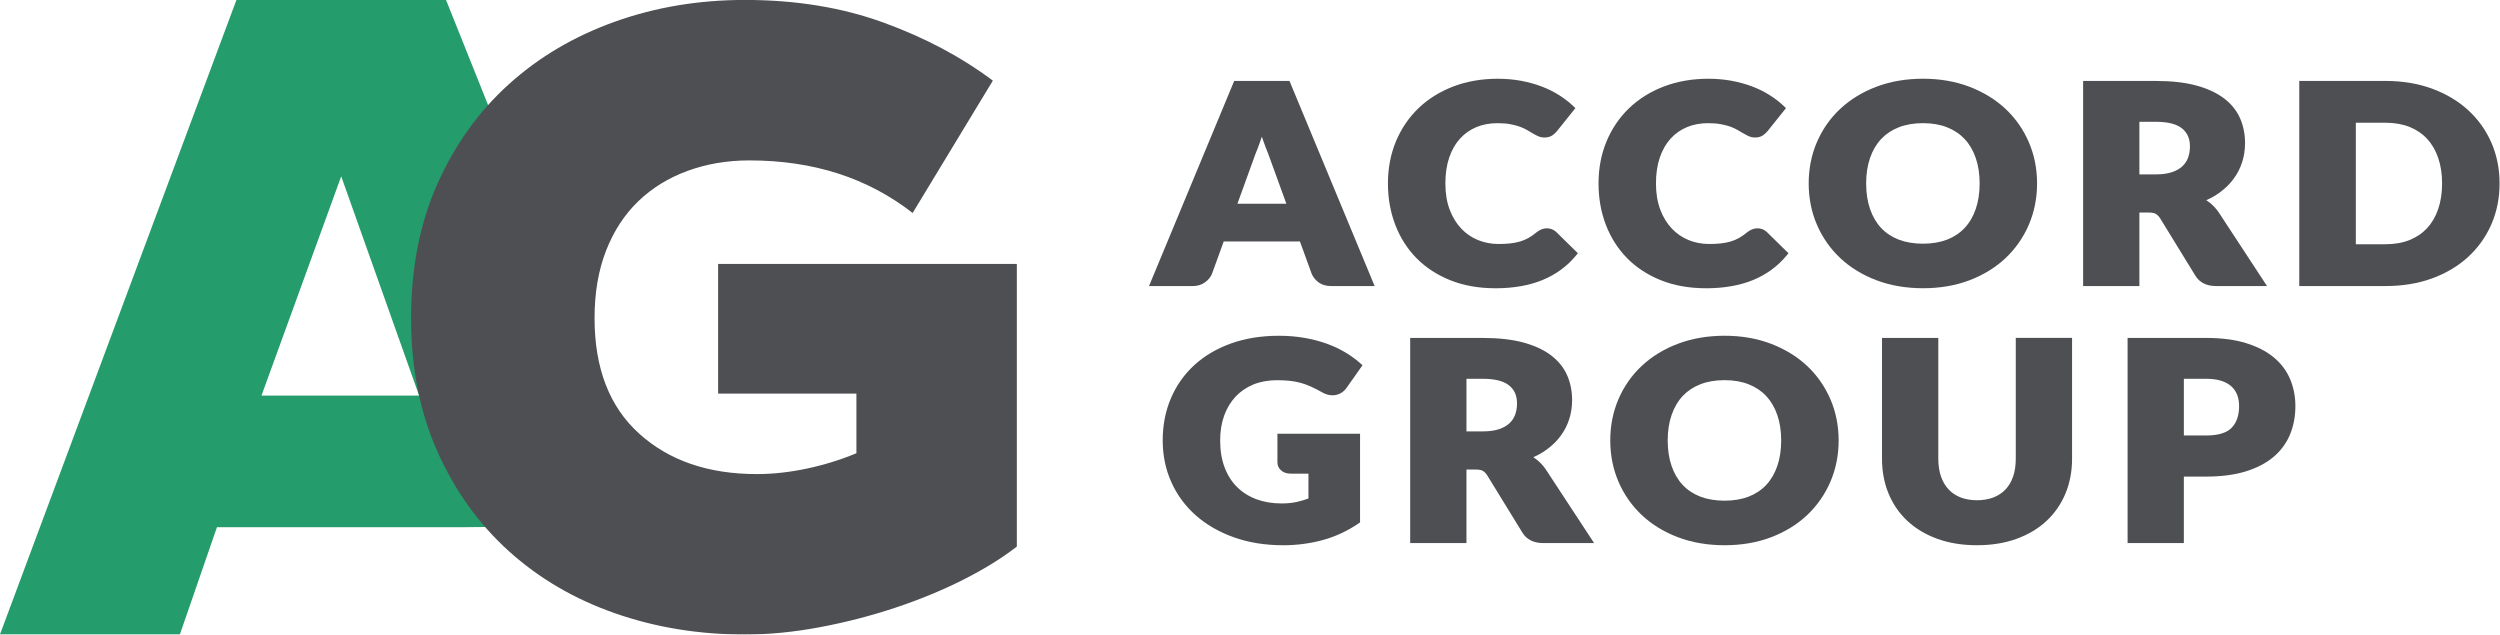 <svg id="eO5ixnq63Vd1" xmlns="http://www.w3.org/2000/svg" xmlns:xlink="http://www.w3.org/1999/xlink" viewBox="0 0 223 56.61" shape-rendering="geometricPrecision" text-rendering="geometricPrecision" project-id="a95d68bd21e848b4858f6dd02d429cab" export-id="e839e8b4e51b48dda978120abfd85874" cached="false"><g transform="matrix(1.283 0 0 1.283-31.576-29.438)"><g><g><g mask="url(#eO5ixnq63Vd56)"><g><g><g><path d="M42.789,50.45h10.962L48.334,35.204L42.789,50.45ZM41.049,22.941h14.572L70.266,59.537c-4.689-.006,0,0-6.323-.006l-7.162.067h-17.087l-2.579,7.461h-12.508L41.049,22.941Z" fill="#249c6b"/></g><g><path d="M95.304,60.946c-1.026.798-2.265,1.565-3.718,2.3-1.453.735-3.034,1.386-4.743,1.954-1.709.567-3.461,1.019-5.256,1.355-1.795.336-3.526.504-5.192.504-3.205,0-6.218-.494-9.038-1.481-2.82-.987-5.277-2.426-7.371-4.317-2.094-1.891-3.75-4.202-4.968-6.933-1.218-2.731-1.827-5.819-1.827-9.265c0-3.487.609-6.597,1.827-9.328c1.218-2.731,2.874-5.042,4.968-6.933c2.094-1.891,4.551-3.34,7.371-4.349c2.821-1.008,5.833-1.513,9.038-1.513c3.547,0,6.763.525,9.647,1.576c2.885,1.05,5.417,2.395,7.596,4.034l-5.577,9.202c-3.12-2.437-6.901-3.655-11.346-3.655-1.538,0-2.97.241-4.295.725s-2.468,1.187-3.429,2.111c-.962.924-1.709,2.069-2.243,3.435-.534,1.366-.801,2.931-.801,4.695c0,3.487,1.036,6.166,3.109,8.036c2.072,1.87,4.797,2.805,8.173,2.805c1.111,0,2.265-.126,3.461-.378c1.196-.252,2.35-.609,3.462-1.071v-4.147h-9.615v-9.013h20.768v19.651Z" fill="#4e4f53"/></g><g><path d="M114.374,37.329L113,33.544c-.101-.24-.21-.523-.325-.849-.116-.325-.231-.679-.346-1.058-.103.386-.211.743-.326,1.072s-.224.614-.326.854l-1.363,3.765h4.06Zm5.464,5.283h-2.666c-.299,0-.539-.065-.723-.195-.182-.129-.322-.295-.417-.498l-.874-2.409h-5.638l-.874,2.409c-.075.178-.209.337-.402.479-.195.142-.433.213-.718.213h-2.686l5.739-13.82h3.52l5.739,13.82Z" fill="#4e4f53"/></g><g><path d="M110.643,37.108h3.401l-1.268-3.493c-.099-.234-.209-.52-.326-.851-.037-.103-.074-.21-.111-.32-.037.114-.074.225-.111.333-.117.334-.227.624-.331.867l-1.254,3.464Zm4.061.442h-4.719l1.468-4.057c.104-.247.212-.528.325-.852.112-.32.219-.675.321-1.056l.216-.809.242.802c.113.375.227.725.342,1.048.114.32.221.6.322.837l1.483,4.087ZM109.35,39.289h5.977l.929,2.559c.071.149.186.286.336.393.143.101.332.15.579.15h2.321l-5.555-13.379h-3.197L105.185,42.391h2.341c.232,0,.418-.054.571-.166.161-.118.269-.246.328-.387l.925-2.55Zm10.833,3.544h-3.012c-.35,0-.641-.081-.865-.24-.215-.153-.38-.349-.491-.585l-.827-2.277h-5.298l-.82,2.26c-.094.223-.255.415-.48.582-.237.172-.527.261-.864.261h-3.032l5.923-14.262h3.844l.059.141l5.863,14.121Z" fill="#4e4f53"/></g><g><path d="M132.161,39.036c.081,0,.162.014.244.043.08.028.159.077.233.146l1.365,1.338c-.598.727-1.345,1.275-2.244,1.646-.899.369-1.963.555-3.19.555-1.127,0-2.136-.179-3.028-.536-.892-.356-1.648-.85-2.269-1.479-.62-.63-1.097-1.375-1.429-2.239-.333-.863-.499-1.8-.499-2.812c0-1.031.18-1.978.539-2.84.36-.864.866-1.608,1.516-2.234.652-.627,1.432-1.114,2.341-1.461.908-.348,1.909-.522,3.002-.522.556,0,1.079.046,1.571.138s.952.218,1.379.379.821.355,1.181.584c.359.227.678.474.956.74l-1.16,1.451c-.075.088-.163.169-.264.242-.102.072-.244.109-.428.109-.122,0-.238-.026-.345-.076-.109-.051-.225-.112-.347-.184-.121-.073-.255-.152-.402-.238-.146-.085-.319-.164-.519-.237-.2-.072-.434-.134-.701-.184-.268-.051-.583-.076-.942-.076-.57,0-1.091.098-1.562.294s-.878.482-1.221.858c-.342.377-.607.838-.793,1.385-.187.547-.281,1.171-.281,1.873c0,.709.104,1.338.311,1.888.207.549.489,1.014.845,1.389s.772.662,1.246.859c.475.196.984.294,1.527.294.312,0,.596-.014.854-.043.257-.028.499-.075.723-.142.223-.067.433-.155.631-.266.196-.11.396-.251.599-.421.082-.064.17-.116.265-.157s.194-.061.296-.061Z" fill="#4e4f53"/></g><g><path d="M128.742,28.861c-1.056,0-2.036.17-2.912.505-.875.334-1.635.808-2.261,1.411-.626.602-1.12,1.329-1.465,2.159-.348.835-.524,1.763-.524,2.761c0,.982.163,1.903.486,2.738.317.829.782,1.557,1.38,2.164.595.604,1.331,1.084,2.189,1.426.858.344,1.845.518,2.933.518c1.188,0,2.229-.18,3.095-.535.796-.329,1.476-.81,2.026-1.431l-1.222-1.199c-.046-.043-.096-.074-.145-.091-.126-.042-.242-.036-.358.012-.074.031-.145.074-.212.127-.21.174-.423.325-.63.441-.21.117-.439.214-.68.286-.238.071-.496.122-.768.151-.262.03-.559.045-.881.045-.574,0-1.12-.106-1.623-.313s-.951-.516-1.328-.913c-.375-.396-.674-.887-.89-1.463-.215-.573-.325-1.232-.325-1.961c0-.721.098-1.373.293-1.94.194-.571.476-1.062.837-1.461.365-.401.804-.71,1.306-.918.499-.208,1.057-.314,1.658-.314.372,0,.705.027.989.081.28.054.529.118.739.195.216.08.405.165.56.255l.404.24c.113.067.222.125.325.172.189.087.425.057.523-.011.083-.06.16-.129.223-.204l1.032-1.291c-.231-.206-.492-.401-.777-.581-.34-.216-.723-.405-1.136-.561-.409-.155-.858-.279-1.336-.367-.477-.088-.99-.134-1.525-.134Zm-.174,14.124c-1.153,0-2.203-.186-3.12-.555-.919-.367-1.709-.882-2.351-1.532-.641-.652-1.138-1.43-1.477-2.315-.34-.882-.513-1.854-.513-2.887c0-1.052.187-2.035.555-2.92.369-.885.896-1.662,1.567-2.308.671-.645,1.486-1.153,2.421-1.511.933-.356,1.973-.538,3.092-.538.566,0,1.11.049,1.617.142.508.095.986.226,1.421.391.445.168.858.373,1.225.606.371.234.705.492.994.768l.141.135-1.282,1.602c-.091.108-.194.203-.309.285-.241.174-.673.221-1.024.055-.114-.054-.237-.118-.366-.195l-.387-.228c-.146-.085-.306-.158-.495-.227-.185-.067-.408-.126-.662-.173-.253-.049-.553-.072-.894-.072-.534,0-1.027.093-1.466.275-.436.181-.818.45-1.137.8-.321.353-.572.794-.748,1.309-.179.523-.269,1.131-.269,1.806c0,.68.099,1.29.297,1.815.196.521.466.964.799,1.316.332.351.724.622,1.165.803.443.182.923.275,1.431.275.303,0,.581-.014.825-.041.243-.027.471-.071.68-.134.206-.061.401-.144.58-.244.18-.101.37-.235.564-.396.106-.083.212-.145.323-.194.228-.098.482-.111.724-.024.111.038.217.104.316.196l1.508,1.479-.122.15c-.62.753-1.405,1.329-2.337,1.713-.926.381-2.031.574-3.286.574Z" fill="#4e4f53"/></g><g><path d="M146.802,39.036c.081,0,.162.014.244.043.081.028.16.077.233.146l1.365,1.338c-.597.727-1.345,1.275-2.244,1.646-.899.369-1.963.555-3.19.555-1.126,0-2.135-.179-3.027-.536-.892-.356-1.649-.85-2.269-1.479-.621-.63-1.098-1.375-1.43-2.239-.332-.863-.499-1.8-.499-2.812c0-1.031.18-1.978.54-2.84.359-.864.865-1.608,1.516-2.234.651-.627,1.431-1.114,2.341-1.461.908-.348,1.908-.522,3.001-.522.556,0,1.08.046,1.572.138s.952.218,1.378.379c.428.162.822.355,1.181.584.359.227.678.474.957.74l-1.16,1.451c-.075.088-.163.169-.265.242-.102.072-.244.109-.427.109-.123,0-.238-.026-.346-.076-.109-.051-.224-.112-.347-.184-.121-.073-.255-.152-.402-.238-.145-.085-.319-.164-.518-.237-.2-.072-.435-.134-.702-.184-.268-.051-.582-.076-.941-.076-.57,0-1.091.098-1.563.294-.471.196-.878.482-1.221.858-.342.377-.606.838-.792,1.385-.188.547-.281,1.171-.281,1.873c0,.709.104,1.338.311,1.888.206.549.488,1.014.844,1.389s.772.662,1.247.859.983.294,1.526.294c.312,0,.596-.014.854-.043.258-.028.499-.075.723-.142.223-.067.434-.155.631-.266.197-.11.397-.251.6-.421.082-.064.17-.116.264-.157.095-.041.195-.061.296-.061Z" fill="#4e4f53"/></g><g><path d="M143.383,28.861c-1.056,0-2.036.17-2.912.505-.874.334-1.635.808-2.261,1.411-.626.602-1.119,1.329-1.465,2.159-.348.835-.523,1.763-.523,2.761c0,.982.163,1.903.485,2.738.318.829.782,1.557,1.381,2.164.595.604,1.331,1.084,2.188,1.426.859.344,1.845.518,2.934.518c1.188,0,2.229-.18,3.094-.535.796-.329,1.477-.81,2.027-1.431l-1.223-1.199c-.046-.043-.096-.074-.144-.091-.126-.042-.243-.036-.358.012-.074.031-.146.074-.213.127-.209.174-.423.325-.63.441-.21.117-.439.214-.679.286-.238.071-.497.122-.769.151-.262.03-.559.045-.881.045-.573,0-1.12-.106-1.622-.313-.504-.208-.951-.516-1.329-.913-.374-.396-.674-.887-.89-1.463-.215-.573-.324-1.232-.324-1.961c0-.721.098-1.373.292-1.94.194-.571.476-1.062.838-1.461.365-.401.804-.71,1.305-.918.499-.208,1.057-.314,1.658-.314.372,0,.705.027.989.081.28.054.529.118.74.195.216.08.404.165.559.255l.404.24c.114.067.222.125.325.172.188.087.425.057.523-.011.084-.06.16-.129.223-.204l1.032-1.291c-.231-.206-.492-.401-.776-.581-.341-.216-.723-.405-1.137-.561-.409-.155-.857-.279-1.336-.367-.477-.088-.99-.134-1.525-.134Zm-.173,14.124c-1.153,0-2.204-.186-3.121-.555-.919-.367-1.709-.882-2.35-1.532-.641-.652-1.138-1.43-1.478-2.315-.34-.882-.513-1.854-.513-2.887c0-1.052.187-2.035.556-2.92.368-.885.895-1.662,1.567-2.308.671-.645,1.485-1.153,2.42-1.511.934-.356,1.974-.538,3.092-.538.566,0,1.11.049,1.618.142.507.095.985.226,1.421.391.445.168.857.373,1.225.606.37.234.704.492.993.768l.141.135-1.281,1.602c-.091.108-.194.203-.31.285-.241.174-.673.221-1.024.055-.114-.054-.236-.118-.366-.195l-.387-.228c-.145-.085-.306-.158-.494-.227-.185-.067-.408-.126-.662-.173-.253-.049-.554-.072-.895-.072-.534,0-1.027.093-1.466.275-.436.181-.818.45-1.137.8-.321.353-.572.794-.747,1.309-.18.523-.27,1.131-.27,1.806c0,.68.1,1.29.297,1.815.197.521.466.964.8,1.316.331.351.723.622,1.164.803.443.182.924.275,1.431.275.304,0,.581-.014.825-.041s.471-.071.68-.134c.206-.061.401-.144.58-.244.181-.101.37-.235.564-.396.107-.083.213-.145.324-.194.226-.098.483-.111.723-.024.111.038.217.104.317.196l1.507,1.479-.122.15c-.619.753-1.405,1.329-2.336,1.713-.927.381-2.031.574-3.286.574Z" fill="#4e4f53"/></g><g><path d="M162.481,35.697c0-.683-.095-1.298-.285-1.845-.19-.546-.462-1.01-.819-1.389-.356-.379-.792-.67-1.307-.872-.517-.203-1.102-.304-1.761-.304-.664,0-1.256.101-1.776.304-.519.203-.955.493-1.312.872-.356.379-.629.843-.818,1.389-.191.547-.286,1.162-.286,1.845c0,.689.095,1.308.286,1.855.189.547.462,1.01.818,1.389.357.379.793.669,1.312.868.52.199,1.112.298,1.776.298.659,0,1.244-.099,1.761-.298.515-.199.951-.489,1.307-.868.357-.379.629-.842.819-1.389.19-.547.285-1.165.285-1.855Zm3.521,0c0,1-.185,1.929-.555,2.789-.37.861-.891,1.608-1.562,2.244s-1.48,1.133-2.426,1.494c-.947.361-1.997.541-3.15.541s-2.205-.18-3.154-.541c-.95-.361-1.762-.858-2.437-1.494s-1.197-1.383-1.567-2.244c-.37-.86-.554-1.789-.554-2.789c0-.998.184-1.928.554-2.789.37-.86.892-1.606,1.567-2.238s1.487-1.129,2.437-1.49c.949-.361,2.001-.541,3.154-.541s2.203.182,3.15.546c.946.363,1.755.862,2.426,1.494s1.192,1.379,1.562,2.238c.37.86.555,1.786.555,2.779Z" fill="#4e4f53"/></g><g><path d="M158.309,31.507c-.63,0-1.196.096-1.685.287-.482.187-.894.462-1.226.814-.332.354-.591.795-.77,1.312-.182.521-.274,1.119-.274,1.777c0,.665.092,1.266.274,1.787.179.516.438.958.77,1.312.332.352.744.625,1.225.81.488.186,1.055.281,1.686.281.624,0,1.186-.095,1.67-.281.479-.185.889-.458,1.219-.81.334-.354.593-.795.772-1.312.182-.521.274-1.122.274-1.787c0-.658-.092-1.256-.274-1.777-.179-.517-.439-.959-.772-1.312-.33-.352-.74-.626-1.221-.814-.484-.191-1.045-.287-1.668-.287Zm0,8.821c-.693,0-1.321-.107-1.866-.316-.549-.21-1.02-.522-1.401-.926-.375-.401-.666-.894-.865-1.467-.196-.565-.297-1.212-.297-1.923c0-.704.101-1.347.297-1.913.199-.574.49-1.067.865-1.467.381-.403.851-.716,1.4-.931.546-.213,1.175-.321,1.867-.321.686,0,1.309.108,1.852.321.546.215,1.016.528,1.393.931.376.399.667.892.867,1.467.196.566.297,1.208.297,1.913c0,.711-.101,1.357-.297,1.923-.199.574-.491,1.067-.867,1.467-.379.404-.848.715-1.394.926-.542.209-1.165.316-1.851.316Zm0-11.468c-1.119,0-2.149.177-3.066.525-.915.348-1.708.833-2.358,1.44-.648.609-1.158,1.337-1.515,2.165-.357.83-.537,1.742-.537,2.707c0,.966.18,1.877.537,2.707.356.828.866,1.558,1.516,2.17.649.611,1.441,1.097,2.357,1.444.917.348,1.947.524,3.066.524c1.118,0,2.148-.177,3.059-.524.913-.348,1.703-.834,2.348-1.444.647-.612,1.156-1.342,1.511-2.17.357-.829.538-1.741.538-2.707c0-.96-.181-1.868-.538-2.697-.355-.828-.864-1.556-1.511-2.165-.647-.61-1.436-1.095-2.348-1.445-.912-.351-1.942-.529-3.059-.529Zm0,14.124c-1.18,0-2.271-.187-3.243-.557-.977-.371-1.823-.89-2.517-1.544-.693-.654-1.239-1.434-1.618-2.317-.379-.881-.572-1.847-.572-2.87c0-1.022.193-1.988.572-2.87.381-.884.925-1.662,1.619-2.312.695-.65,1.54-1.169,2.516-1.539.972-.369,2.063-.557,3.243-.557c1.179,0,2.269.19,3.24.563.969.372,1.812.891,2.505,1.542.69.651,1.232,1.428,1.612,2.312.379.881.572,1.844.572,2.861c0,1.023-.193,1.989-.572,2.87-.378.883-.922,1.662-1.612,2.317-.69.653-1.534,1.172-2.505,1.544-.971.369-2.061.557-3.24.557Z" fill="#4e4f53"/></g><g><path d="M174.499,35.289c.468,0,.866-.055,1.196-.166.328-.11.598-.264.808-.46.211-.196.363-.425.458-.687.095-.263.142-.546.142-.849c0-.607-.211-1.081-.635-1.423s-1.081-.513-1.969-.513h-1.384v4.097h1.384Zm7.305,7.323h-3.113c-.577,0-.991-.203-1.241-.608l-2.463-4.012c-.115-.17-.244-.295-.387-.375-.142-.079-.345-.118-.61-.118h-.875v5.113h-3.439v-13.82h4.823c1.071,0,1.986.103,2.742.308.756.206,1.373.492,1.852.858.478.367.826.8,1.043,1.3s.325,1.043.325,1.631c0,.449-.064.874-.193,1.271-.129.399-.319.767-.57,1.105-.251.339-.561.641-.931.906-.37.266-.795.485-1.277.655.224.108.435.242.631.403.196.162.373.353.529.574l3.154,4.809Z" fill="#4e4f53"/></g><g><path d="M173.351,35.068h1.148c.439,0,.814-.052,1.115-.153.294-.098.537-.236.722-.408.183-.17.317-.373.401-.601.085-.239.129-.501.129-.779c0-.545-.18-.957-.553-1.256-.378-.305-.989-.459-1.814-.459h-1.148v3.656Zm1.148.442h-1.621v-4.539h1.621c.942,0,1.656.191,2.123.567.476.383.718.918.718,1.59c0,.325-.052.634-.155.919-.106.294-.28.554-.514.773-.236.219-.536.391-.897.512-.352.118-.781.179-1.275.179Zm-1.621,1.769h1.112c.31,0,.549.05.732.15.174.098.331.248.465.446l2.468,4.021c.207.334.546.496,1.035.496h2.693l-2.935-4.473c-.139-.197-.304-.376-.483-.523-.183-.149-.378-.275-.584-.373l-.471-.227.496-.176c.456-.161.865-.37,1.216-.623.35-.251.646-.54.881-.856.237-.32.418-.671.538-1.044.121-.373.183-.779.183-1.207c0-.558-.103-1.078-.308-1.548-.201-.462-.529-.87-.974-1.213-.451-.346-1.047-.62-1.767-.817-.734-.199-1.634-.299-2.676-.299h-4.586v13.379h2.965v-5.113Zm9.348,5.554h-3.536c-.664,0-1.15-.241-1.445-.718l-2.463-4.012c-.089-.131-.193-.234-.304-.296-.071-.039-.214-.086-.488-.086h-.639v5.113h-3.912v-14.262h5.06c1.087,0,2.031.107,2.807.317.784.213,1.435.516,1.937.9.507.389.881.856,1.112,1.387.227.522.342,1.099.342,1.714c0,.472-.068.921-.203,1.335-.134.417-.336.81-.602,1.166-.262.355-.593.677-.981.955-.273.197-.576.369-.907.516.094.062.185.129.273.202.212.174.404.382.571.618l3.378,5.152Z" fill="#4e4f53"/></g><g><path d="M194.634,35.697c0-.683-.096-1.299-.285-1.849-.19-.55-.464-1.017-.819-1.399-.356-.382-.792-.676-1.307-.882-.517-.206-1.102-.308-1.761-.308h-2.299v8.887h2.299c.659,0,1.244-.102,1.761-.308.515-.206.951-.5,1.307-.882.355-.382.629-.849.819-1.399.189-.55.285-1.17.285-1.859Zm3.522,0c0,1-.185,1.921-.555,2.765-.369.845-.892,1.575-1.563,2.191-.671.617-1.48,1.097-2.426,1.442-.947.345-1.997.517-3.15.517h-5.759v-13.82h5.759c1.153,0,2.203.174,3.15.521.946.348,1.755.829,2.426,1.442.671.614,1.194,1.342,1.563,2.187.37.845.555,1.762.555,2.755Z" fill="#4e4f53"/></g><g><path d="M188.399,39.925h2.063c.623,0,1.184-.097,1.668-.29.48-.192.89-.469,1.22-.824.335-.36.595-.805.773-1.323.182-.528.274-1.131.274-1.791c0-.654-.092-1.254-.274-1.782-.178-.518-.438-.963-.773-1.323-.33-.355-.74-.632-1.221-.824-.483-.193-1.044-.29-1.667-.29h-2.063v8.445Zm2.063.442h-2.536v-9.329h2.536c.687,0,1.311.11,1.853.326.547.218,1.016.534,1.394.94.376.404.667.901.865,1.476.196.572.297,1.217.297,1.917c0,.707-.101,1.355-.297,1.927-.198.574-.489,1.072-.865,1.476-.378.406-.847.723-1.393.94-.543.216-1.167.326-1.854.326ZM184.94,42.391h5.522c1.118,0,2.149-.169,3.063-.502.913-.332,1.702-.801,2.346-1.394.647-.594,1.156-1.306,1.511-2.116.357-.814.537-1.717.537-2.682c0-.959-.18-1.858-.537-2.672-.354-.809-.862-1.52-1.509-2.112-.647-.59-1.438-1.06-2.348-1.394-.916-.336-1.947-.506-3.063-.506h-5.522v13.379Zm5.522.442h-5.996v-14.262h5.996c1.176,0,2.264.181,3.236.536.971.358,1.813.858,2.505,1.491.694.634,1.239,1.395,1.618,2.261.379.867.572,1.821.572,2.838c0,1.023-.193,1.981-.572,2.848-.38.867-.924,1.629-1.617,2.265-.691.634-1.534,1.136-2.506,1.491-.969.353-2.059.532-3.236.532Z" fill="#4e4f53"/></g><g><path d="M113.661,53.319h5.271v5.833c-.76.519-1.569.895-2.426,1.129-.859.234-1.756.351-2.692.351-1.22,0-2.332-.179-3.332-.536-1.001-.356-1.857-.85-2.569-1.479-.713-.63-1.262-1.375-1.649-2.239-.387-.863-.58-1.8-.58-2.812c0-1.031.183-1.978.55-2.84.367-.864.89-1.608,1.572-2.234.681-.627,1.505-1.114,2.472-1.46.967-.348,2.048-.522,3.241-.522.617,0,1.197.047,1.74.142.542.095,1.042.225,1.501.389.458.165.876.361,1.256.588.38.228.72.475,1.018.74l-.997,1.413c-.156.222-.358.358-.606.408-.247.051-.514-.006-.798-.17-.271-.152-.528-.283-.768-.394-.242-.111-.488-.2-.739-.27-.25-.069-.515-.12-.793-.152-.278-.031-.59-.047-.936-.047-.645,0-1.225.107-1.74.318-.516.212-.955.51-1.318.896-.362.387-.642.85-.84,1.391-.196.54-.294,1.143-.294,1.806c0,.734.108,1.385.326,1.954.217.57.523,1.05.921,1.442.396.392.871.69,1.424.896.552.206,1.165.308,1.836.308.414,0,.789-.038,1.124-.113.337-.076.664-.178.982-.304v-2.096h-1.465c-.217,0-.387-.054-.508-.162-.122-.108-.184-.243-.184-.408v-1.764Z" fill="#4e4f53"/></g><g><path d="M113.519,46.728c-1.158,0-2.22.17-3.155.507-.933.334-1.737.809-2.392,1.412-.655.601-1.166,1.327-1.518,2.158-.354.832-.533,1.76-.533,2.76c0,.979.188,1.897.562,2.727.372.831.908,1.559,1.593,2.164.686.608,1.524,1.089,2.49,1.434.969.346,2.061.521,3.248.521.908,0,1.792-.115,2.626-.343.791-.215,1.549-.561,2.255-1.03v-5.5h-4.797v1.544c0,.103.035.182.11.248.076.069.189.101.345.101h1.702v2.463l-.144.057c-.33.129-.673.236-1.018.315-.353.08-.75.119-1.181.119-.7,0-1.347-.109-1.924-.324-.583-.216-1.092-.536-1.509-.95-.417-.411-.744-.922-.971-1.519-.226-.59-.34-1.272-.34-2.028c0-.686.104-1.317.307-1.877.207-.566.505-1.059.886-1.465.384-.407.854-.728,1.4-.952.545-.224,1.163-.337,1.836-.337.351,0,.675.017.964.05.29.033.57.087.832.159.267.074.528.169.777.283.245.114.507.248.784.403.232.133.438.179.626.144.188-.039.338-.141.459-.314l.886-1.257c-.249-.208-.531-.406-.837-.59-.365-.219-.773-.409-1.214-.568-.446-.159-.937-.286-1.459-.378-.526-.091-1.096-.138-1.696-.138Zm.295,14.124c-1.245,0-2.394-.185-3.417-.551-1.025-.365-1.916-.878-2.647-1.524-.733-.648-1.307-1.427-1.704-2.315-.398-.885-.599-1.86-.599-2.897c0-1.056.191-2.039.568-2.922.376-.887.923-1.665,1.624-2.309.703-.645,1.561-1.153,2.554-1.509.991-.356,2.109-.537,3.326-.537.629,0,1.228.05,1.784.147.549.096,1.068.23,1.541.4.471.169.907.374,1.3.609.392.236.747.493,1.053.766l.143.127-1.106,1.567c-.189.269-.442.438-.752.502-.311.059-.637-.003-.974-.198-.262-.146-.513-.276-.749-.383-.224-.103-.459-.19-.701-.258-.236-.065-.49-.113-.754-.144-.27-.03-.575-.045-.907-.045-.607,0-1.16.1-1.646.298-.48.198-.896.481-1.234.84-.339.363-.608.806-.794,1.316-.187.514-.281,1.097-.281,1.735c0,.705.105,1.338.312,1.879.205.54.498.999.87,1.365.369.366.821.65,1.34.843.521.194,1.109.292,1.748.292.394,0,.753-.035,1.069-.107.27-.061.539-.141.8-.237v-1.728h-1.228c-.279,0-.505-.075-.671-.223-.171-.15-.258-.34-.258-.568v-1.985h5.745v6.166l-.097.066c-.778.532-1.619.923-2.5,1.163-.877.238-1.805.36-2.758.36Z" fill="#4e4f53"/></g><g><path d="M127.714,53.157c.468,0,.866-.055,1.195-.166.329-.11.599-.264.809-.46.211-.196.363-.425.458-.687.095-.263.142-.546.142-.849c0-.608-.212-1.081-.636-1.423s-1.08-.513-1.968-.513h-1.385v4.097h1.385Zm7.305,7.323h-3.114c-.576,0-.99-.203-1.24-.608l-2.463-4.012c-.115-.17-.245-.295-.387-.375-.142-.079-.345-.118-.61-.118h-.876v5.113h-3.438v-13.82h4.823c1.071,0,1.986.103,2.741.308.757.206,1.374.492,1.853.859.478.367.826.8,1.043,1.3s.325,1.043.325,1.631c0,.449-.064.874-.193,1.271-.129.399-.319.767-.57,1.105-.251.339-.562.641-.931.906-.37.266-.795.485-1.277.655.224.108.434.242.631.403.196.162.373.353.529.574l3.154,4.809Z" fill="#4e4f53"/></g><g><path d="M126.566,52.936h1.147c.439,0,.815-.052,1.115-.153.295-.098.538-.236.723-.408.183-.17.317-.373.4-.601.086-.239.13-.501.13-.779c0-.545-.18-.956-.554-1.256-.377-.305-.989-.459-1.814-.459h-1.147v3.656Zm1.147.442h-1.621v-4.539h1.621c.943,0,1.657.191,2.124.567.476.384.718.918.718,1.59c0,.325-.052.634-.155.919-.107.294-.28.554-.514.773-.236.219-.537.391-.897.511-.352.118-.781.179-1.276.179Zm-1.621,1.768h1.113c.31,0,.549.05.731.15.175.098.332.248.466.446l2.468,4.021c.207.334.545.496,1.035.496h2.692l-2.934-4.473c-.139-.197-.304-.376-.483-.523-.183-.149-.378-.275-.584-.373l-.471-.227.495-.176c.457-.16.866-.37,1.217-.623.35-.251.646-.54.881-.856.236-.32.418-.671.538-1.044.121-.373.182-.779.182-1.207c0-.558-.102-1.078-.307-1.548-.201-.462-.529-.87-.974-1.213-.452-.346-1.047-.62-1.768-.816-.733-.199-1.633-.299-2.676-.299h-4.585v13.379h2.964v-5.113Zm9.349,5.555h-3.536c-.664,0-1.151-.241-1.445-.718l-2.464-4.012c-.089-.131-.192-.234-.303-.296-.071-.039-.214-.086-.488-.086h-.639v5.113h-3.912v-14.262h5.059c1.088,0,2.032.107,2.808.317.783.213,1.435.516,1.937.9.507.389.881.856,1.112,1.387.227.522.342,1.099.342,1.714c0,.472-.068.921-.203,1.335-.134.417-.336.81-.602,1.167-.262.355-.593.677-.981.955-.273.197-.577.369-.907.516.093.062.185.129.273.201.212.174.404.382.57.618l3.379,5.152Z" fill="#4e4f53"/></g><g><path d="M148.684,53.565c0-.683-.094-1.298-.285-1.845-.189-.546-.462-1.01-.819-1.389-.356-.379-.792-.67-1.307-.873-.516-.202-1.102-.304-1.761-.304-.664,0-1.256.101-1.776.304-.518.203-.955.493-1.312.873-.356.379-.629.843-.818,1.389-.191.547-.286,1.162-.286,1.845c0,.689.095,1.308.286,1.855.189.547.462,1.01.818,1.389.357.379.794.669,1.312.868.52.199,1.112.298,1.776.298.659,0,1.245-.099,1.761-.298.515-.199.951-.489,1.307-.868.357-.379.63-.842.819-1.389.191-.547.285-1.165.285-1.855Zm3.521,0c0,1-.185,1.929-.555,2.789-.369.861-.89,1.608-1.562,2.244-.671.635-1.48,1.133-2.426,1.494s-1.997.541-3.15.541-2.204-.18-3.154-.541-1.762-.859-2.437-1.494c-.675-.635-1.197-1.383-1.567-2.244-.369-.86-.554-1.789-.554-2.789c0-.999.185-1.928.554-2.789.37-.86.892-1.606,1.567-2.238s1.487-1.129,2.437-1.49s2.001-.541,3.154-.541s2.204.182,3.15.546c.946.363,1.755.862,2.426,1.494.672.632,1.193,1.379,1.562,2.238.37.86.555,1.786.555,2.779Z" fill="#4e4f53"/></g><g><path d="M144.512,49.375c-.63,0-1.196.096-1.685.286-.482.187-.894.462-1.226.814-.332.354-.591.795-.77,1.312-.182.521-.274,1.119-.274,1.777c0,.664.092,1.266.274,1.787.179.516.438.958.77,1.312.332.352.744.625,1.225.81.488.186,1.055.281,1.686.281.624,0,1.187-.095,1.671-.281.478-.185.888-.458,1.219-.81.334-.354.592-.795.771-1.312.182-.521.274-1.122.274-1.787c0-.658-.092-1.256-.274-1.777-.179-.517-.439-.959-.771-1.312-.331-.352-.741-.626-1.222-.814-.484-.191-1.045-.286-1.668-.286Zm0,8.821c-.693,0-1.321-.107-1.866-.316-.549-.21-1.02-.522-1.4-.926-.376-.401-.667-.894-.866-1.467-.196-.566-.297-1.212-.297-1.923c0-.704.101-1.347.297-1.913.2-.574.49-1.067.866-1.467.38-.403.85-.716,1.399-.931.546-.213,1.175-.321,1.867-.321.686,0,1.309.108,1.852.321.547.215,1.016.528,1.393.931.376.399.667.892.867,1.467.196.566.297,1.209.297,1.913c0,.711-.101,1.357-.297,1.923-.199.574-.491,1.067-.867,1.467-.379.404-.848.715-1.394.926-.542.209-1.165.316-1.851.316Zm0-11.468c-1.119,0-2.149.177-3.065.524s-1.709.833-2.359,1.44c-.648.609-1.157,1.337-1.514,2.165-.357.831-.538,1.742-.538,2.707c0,.966.181,1.877.538,2.707.355.828.865,1.559,1.516,2.17.648.611,1.44,1.097,2.357,1.444.916.348,1.946.524,3.065.524c1.118,0,2.148-.177,3.059-.524.913-.348,1.704-.834,2.348-1.444.647-.612,1.156-1.342,1.512-2.17.357-.829.537-1.741.537-2.707c0-.96-.18-1.868-.537-2.697-.356-.828-.865-1.556-1.512-2.165-.647-.61-1.436-1.095-2.348-1.445-.912-.351-1.942-.529-3.059-.529Zm0,14.124c-1.18,0-2.27-.188-3.243-.557-.977-.37-1.822-.89-2.517-1.544-.693-.654-1.238-1.434-1.617-2.317-.379-.881-.572-1.847-.572-2.87c0-1.022.193-1.988.572-2.87.38-.884.924-1.662,1.618-2.311.695-.651,1.54-1.169,2.516-1.539.973-.369,2.063-.557,3.243-.557s2.269.19,3.24.563c.969.372,1.813.891,2.505,1.542.691.651,1.232,1.428,1.613,2.311.379.881.572,1.844.572,2.861c0,1.023-.193,1.989-.572,2.87-.379.883-.922,1.662-1.613,2.317-.69.653-1.534,1.172-2.505,1.544-.971.369-2.06.557-3.24.557Z" fill="#4e4f53"/></g><g><path d="M162.064,57.948c.461,0,.874-.071,1.236-.213.363-.143.671-.347.921-.612.251-.266.443-.59.576-.973.131-.382.197-.818.197-1.304v-8.186h3.44v8.186c0,.848-.148,1.625-.443,2.333-.295.709-.717,1.318-1.267,1.831-.549.513-1.218.91-2.005,1.196-.787.284-1.672.427-2.655.427-.99,0-1.879-.142-2.665-.427-.787-.285-1.456-.683-2.005-1.196-.55-.513-.971-1.122-1.262-1.831-.292-.708-.438-1.485-.438-2.333v-8.186h3.44v8.176c0,.487.066.922.198,1.304s.324.709.575.977c.251.269.558.474.921.617.363.142.775.213,1.236.213Z" fill="#4e4f53"/></g><g><path d="M155.931,46.88v7.965c0,.818.142,1.576.422,2.253.277.676.684,1.266,1.208,1.755.52.487,1.167.872,1.923,1.146s1.623.411,2.58.411c.95,0,1.814-.138,2.57-.411.755-.274,1.402-.659,1.922-1.146.524-.488.933-1.078,1.215-1.755.283-.68.426-1.438.426-2.253v-7.965h-2.966v7.965c0,.508-.071.969-.209,1.372-.142.409-.353.763-.623,1.05-.273.289-.611.514-1.006.67-.781.306-1.878.306-2.657,0-.397-.157-.737-.385-1.008-.676-.27-.289-.479-.643-.622-1.053-.139-.403-.209-.864-.209-1.372v-7.955h-2.966Zm6.133,13.972c-1.014,0-1.941-.149-2.751-.442-.817-.296-1.519-.715-2.087-1.245-.571-.533-1.013-1.175-1.315-1.909-.301-.728-.454-1.54-.454-2.412v-8.407h3.914v8.397c0,.462.062.878.186,1.236.122.353.3.656.528.899.224.241.505.43.835.559.663.261,1.623.261,2.289,0c.328-.129.61-.317.834-.554.229-.242.406-.543.528-.895.124-.359.186-.774.186-1.236v-8.407h3.914v8.407c0,.87-.155,1.683-.459,2.413-.306.735-.751,1.377-1.321,1.908-.567.53-1.27.949-2.086,1.245-.81.293-1.734.442-2.741.442Z" fill="#4e4f53"/></g><g><path d="M177.997,53.442c.896,0,1.541-.199,1.933-.598.394-.399.591-.955.591-1.669c0-.317-.051-.604-.153-.863-.101-.26-.256-.482-.463-.669s-.468-.331-.783-.432c-.316-.101-.69-.152-1.125-.152h-1.791v4.383h1.791Zm0-6.782c1.045,0,1.943.115,2.691.347.75.231,1.367.548,1.852.953.486.404.844.882,1.074,1.431.231.55.346,1.145.346,1.784c0,.689-.119,1.322-.355,1.897-.238.576-.601,1.069-1.09,1.48-.488.411-1.107.732-1.857.963s-1.636.346-2.661.346h-1.791v4.62h-3.438v-13.82h5.229Z" fill="#4e4f53"/></g><g><path d="M176.443,53.221h1.554c.823,0,1.414-.177,1.759-.527.351-.354.528-.865.528-1.52c0-.289-.046-.554-.138-.787-.089-.226-.225-.423-.405-.586-.182-.163-.416-.292-.697-.381-.289-.094-.641-.14-1.047-.14h-1.554v3.941Zm1.554.442h-2.028v-4.824h2.028c.459,0,.862.055,1.202.164.345.112.639.274.87.483.232.209.408.462.521.752.111.281.167.597.167.938c0,.769-.219,1.381-.652,1.819-.438.444-1.148.669-2.108.669Zm-4.992,6.596h2.964v-4.62h2.028c.994,0,1.865-.112,2.587-.334.715-.221,1.312-.529,1.773-.918.458-.387.804-.855,1.027-1.396.225-.547.339-1.159.339-1.817c0-.609-.11-1.181-.33-1.703-.215-.516-.556-.969-1.01-1.347-.46-.384-1.055-.689-1.769-.909-.721-.222-1.601-.335-2.617-.335h-4.992v13.379Zm3.438.442h-3.912v-14.262h5.466c1.067,0,1.998.121,2.765.359.778.238,1.428.574,1.937.997.51.425.892.936,1.135,1.516.241.573.363,1.2.363,1.863c0,.712-.125,1.378-.372,1.975-.249.605-.638,1.132-1.152,1.565-.509.43-1.162.769-1.941,1.009-.771.236-1.69.356-2.735.356h-1.554v4.62Z" fill="#4e4f53"/></g></g></g><mask id="eO5ixnq63Vd56" mask-type="luminance" x="-150%" y="-150%" height="400%" width="400%"><g><path d="M0,0h223L223,90L0,90L0,0Z" fill="#fff"/></g></mask></g></g></g></g></svg>
